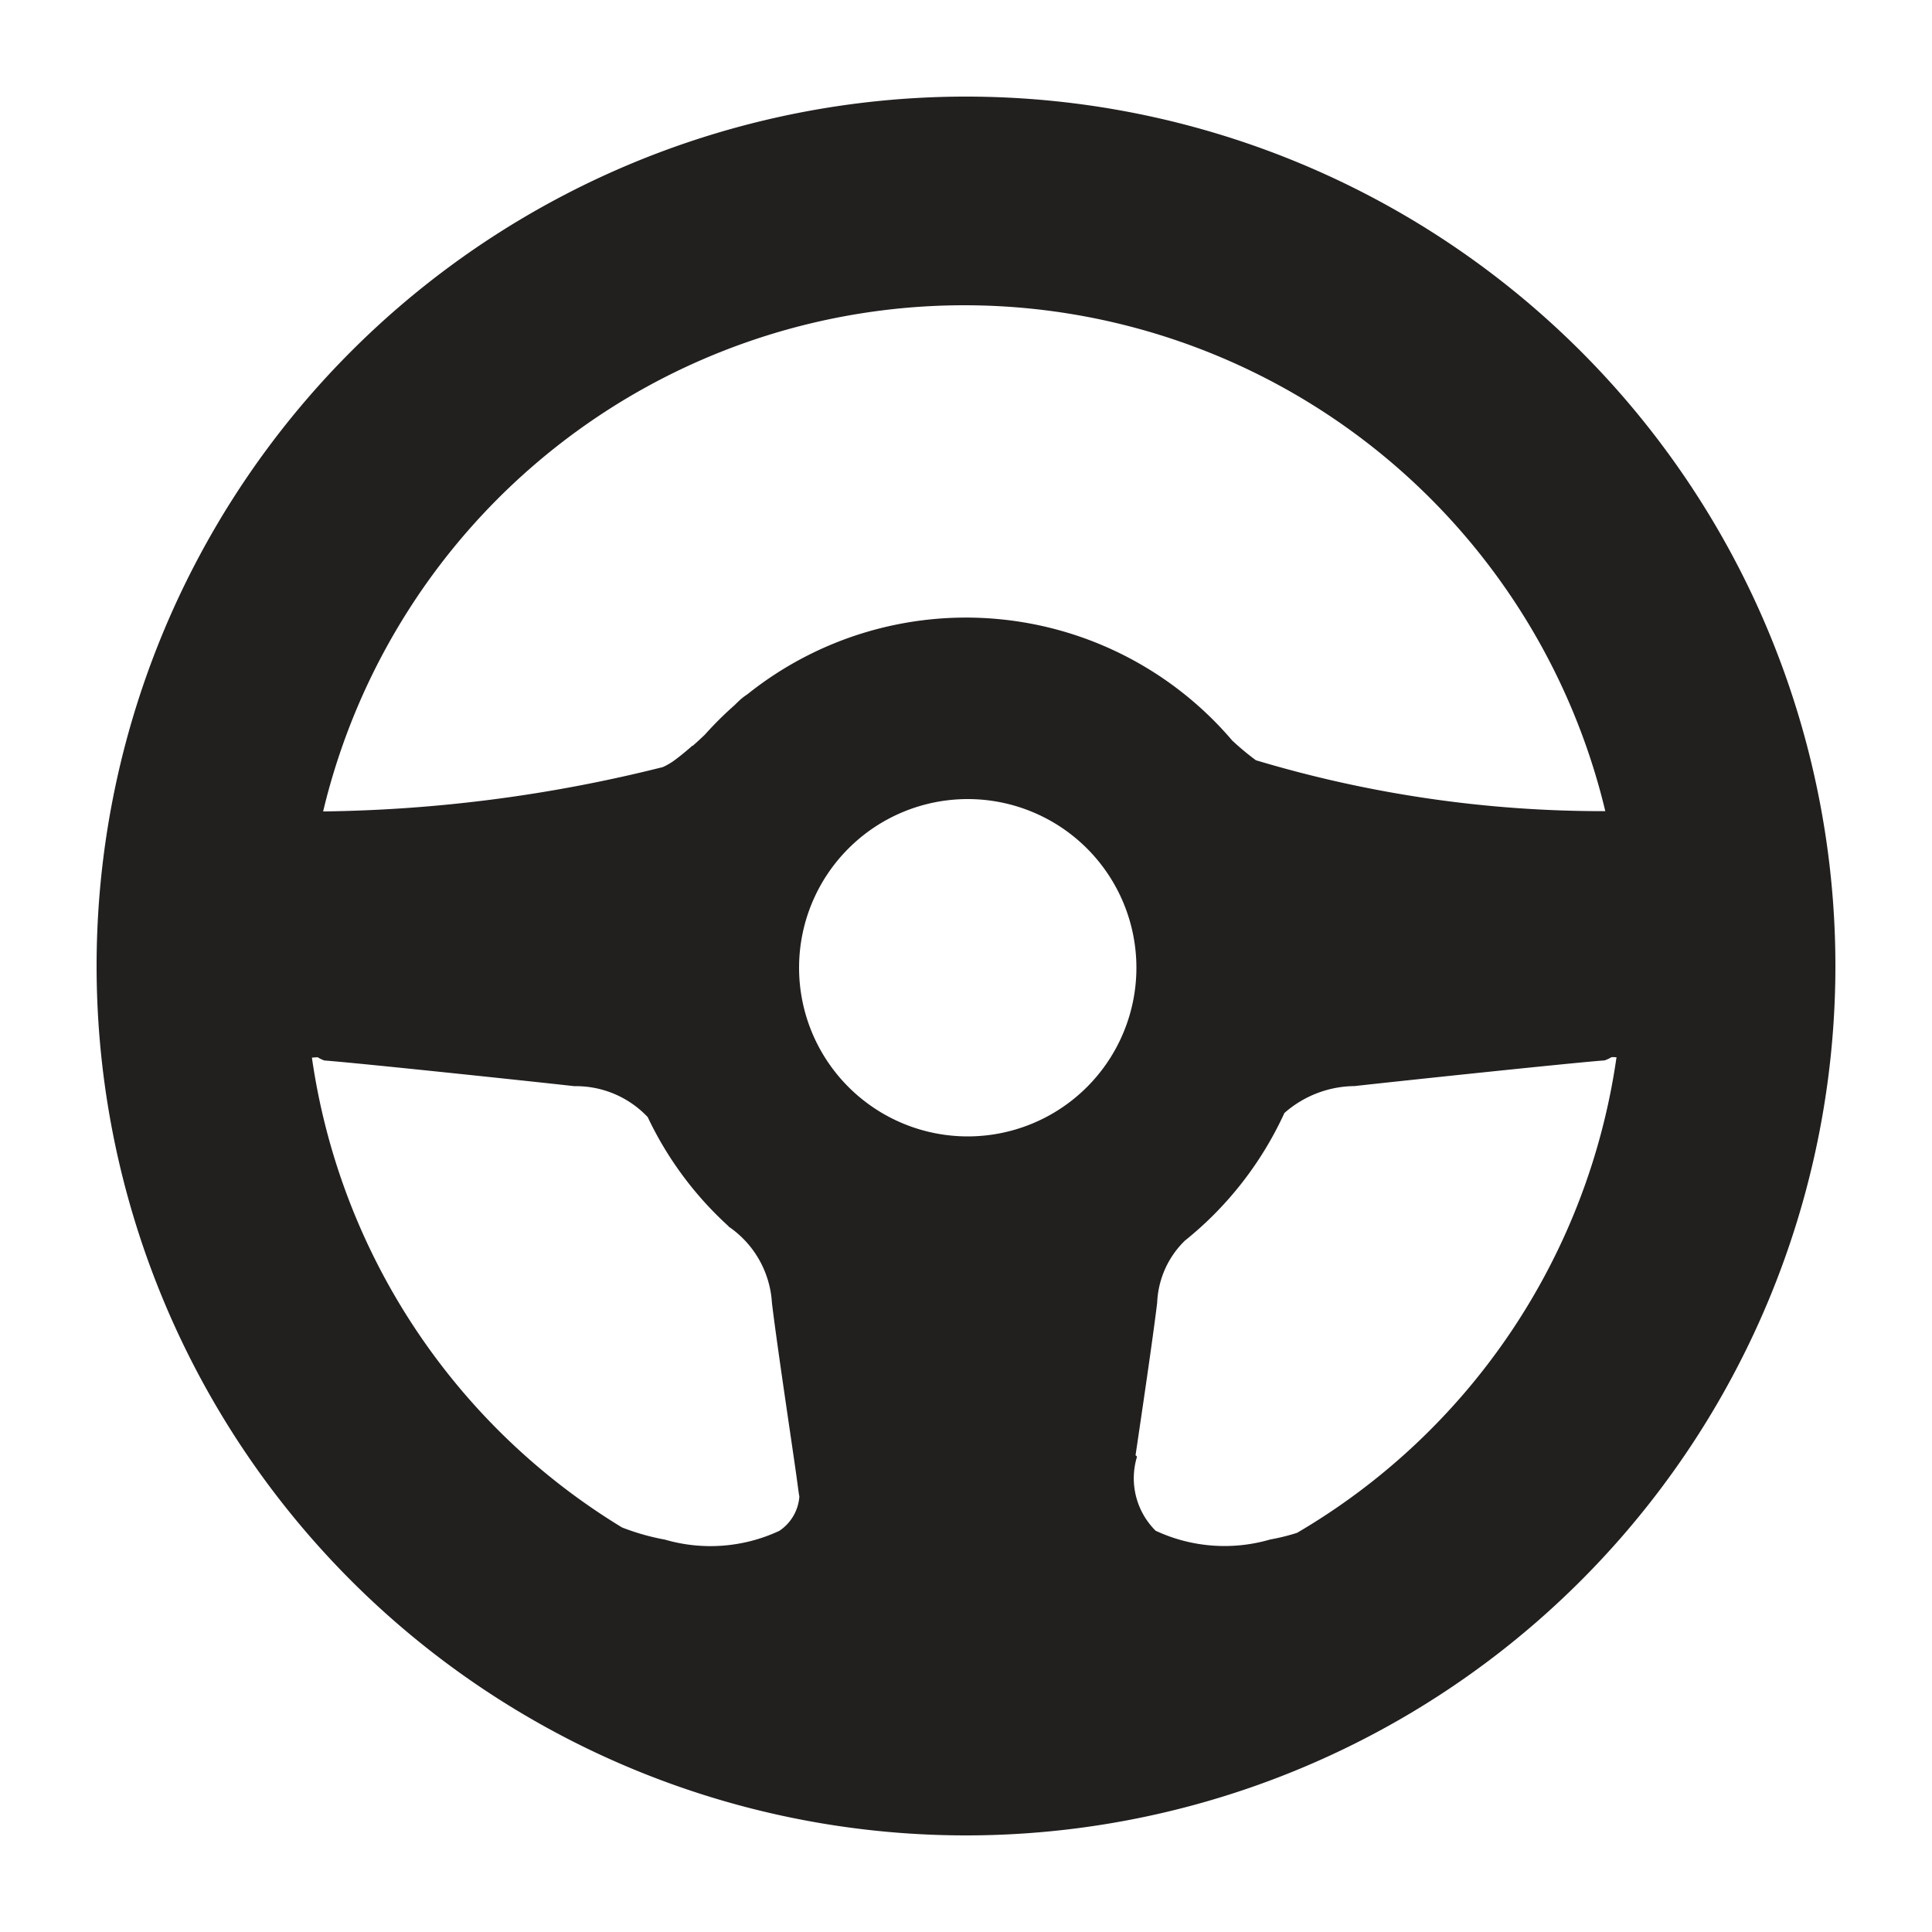 <svg id="XL_icons" data-name="XL icons" xmlns="http://www.w3.org/2000/svg" viewBox="0 0 20 20"><defs><style>.cls-1{fill:#221f1f;fill-rule:evenodd;}</style></defs><title>Icon</title><path class="cls-1" d="M10,19a9,9,0,1,1,9-9A9,9,0,0,1,10,19Zm0.018-7.236A1.746,1.746,0,1,0,8.272,10.018,1.746,1.746,0,0,0,10.018,11.764Zm-6.789-.815A6.825,6.825,0,0,0,6.439,15.812a2.413,2.413,0,0,0,.444.126,1.685,1.685,0,0,0,1.185-.091,0.468,0.468,0,0,0,.207-0.353C8.266,15.443,8.26,15.39,8.252,15.334,8.225,15.123,8.05,13.978,7.991,13.487a1.03,1.03,0,0,0-.452-0.792H7.543a3.615,3.615,0,0,1-.838-1.131A1.022,1.022,0,0,0,5.946,11.244c-0.334-.038-2.198-0.236-2.588-0.266a0.335,0.335,0,0,1-.069-0.033A0.586,0.586,0,0,0,3.229,10.949ZM9.982,3.16A6.824,6.824,0,0,0,3.345,8.4,15.135,15.135,0,0,0,6.861,7.941a0.675,0.675,0,0,0,.108-0.061c0.064-.046.132-0.102,0.199-0.161L7.172,7.72C7.214,7.683,7.256,7.644,7.297,7.605a3.644,3.644,0,0,1,.306-0.304c0.024-.024.044-0.043,0.058-0.056a0.631,0.631,0,0,1,.075-0.057,3.621,3.621,0,0,1,5.02.478,2.779,2.779,0,0,0,.245.204,12.489,12.489,0,0,0,3.617.527A6.824,6.824,0,0,0,9.982,3.16Zm6.698,7.785a0.334,0.334,0,0,1-.069.032c-0.39.03-2.253,0.228-2.588,0.266a1.113,1.113,0,0,0-.727.279,3.635,3.635,0,0,1-1.031,1.322,0.951,0.951,0,0,0-.286.642c-0.046.38-.161,1.153-0.224,1.58a0.019,0.019,0,0,1,.014.018,0.765,0.765,0,0,0,.194.762,1.685,1.685,0,0,0,1.185.091,2.216,2.216,0,0,0,.279-0.069,6.825,6.825,0,0,0,3.307-4.923c-0.014-.001-0.027-0.002-0.041-0.002Z"/></svg>